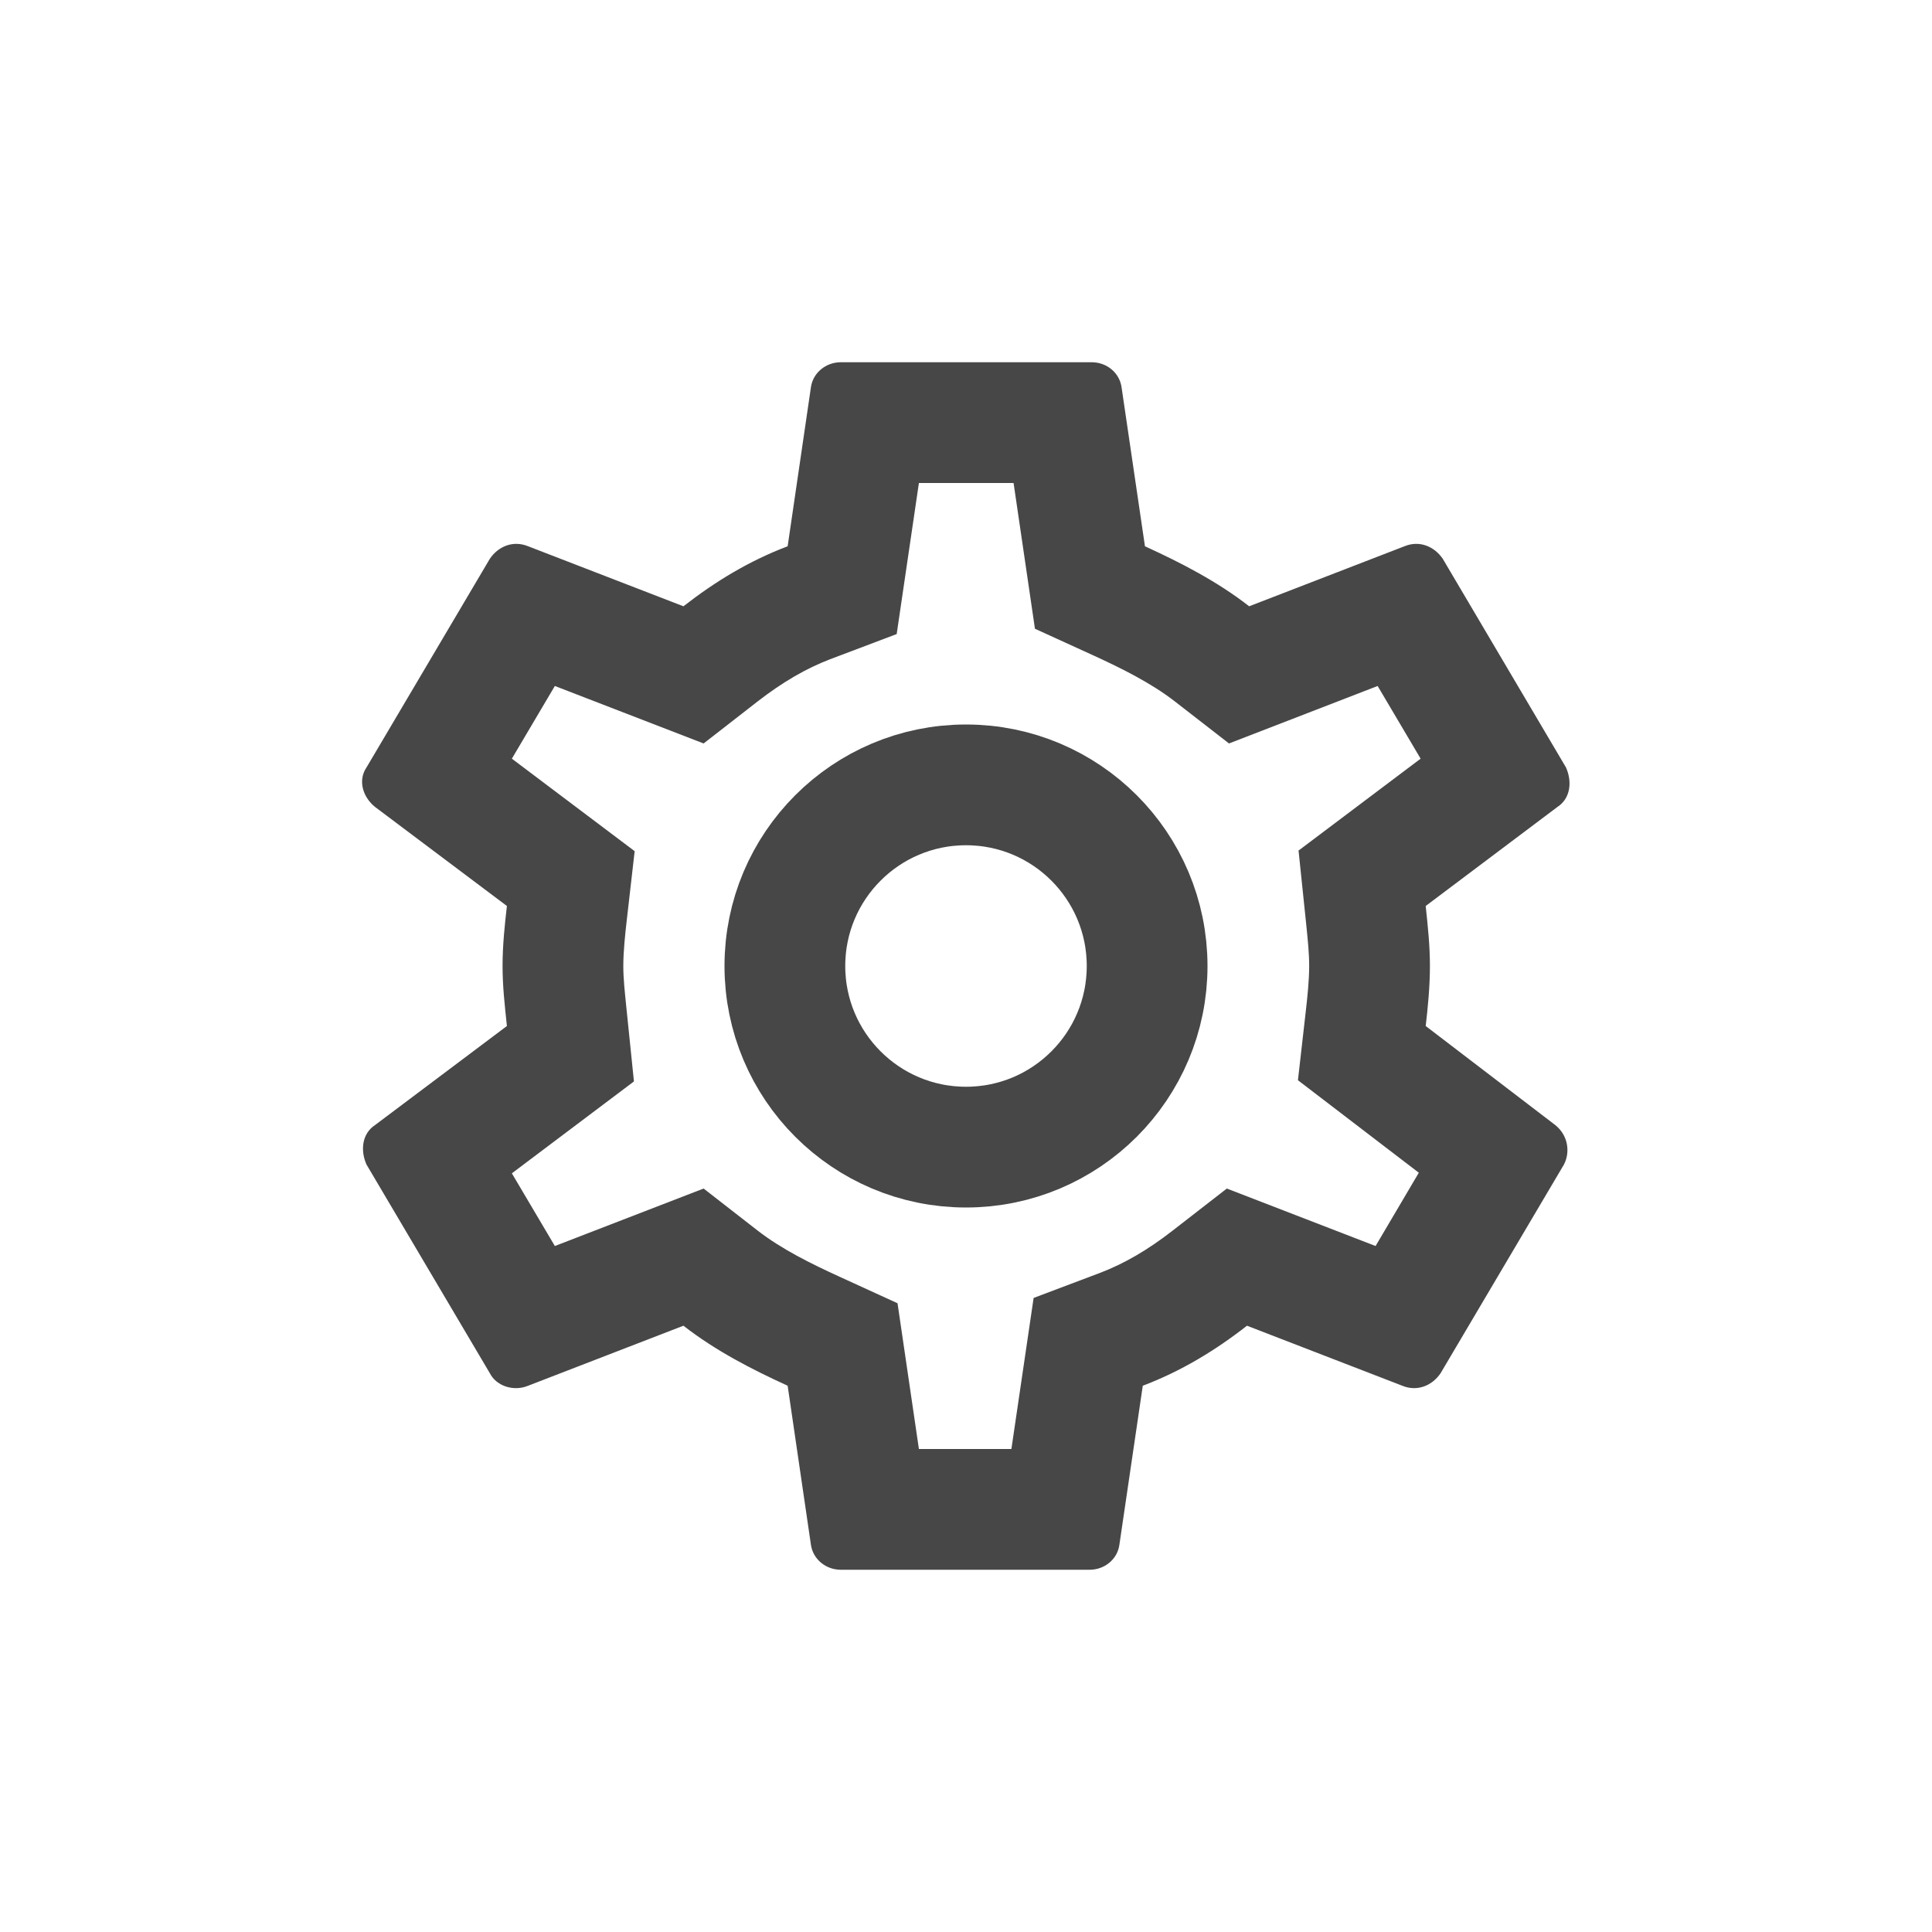 <svg id="ic_Option" xmlns="http://www.w3.org/2000/svg" width="16" height="16" viewBox="0 0 16 16">
  <defs>
    <style>
      .cls-1 {
        fill: #ff5964;
        opacity: 0;
      }

      .cls-2, .cls-3, .cls-6 {
        fill: none;
      }

      .cls-3 {
        stroke: #474747;
      }

      .cls-4, .cls-5 {
        stroke: none;
      }

      .cls-5 {
        fill: #474747;
      }
    </style>
  </defs>
  <rect id="area" class="cls-1" width="16" height="16"/>
  <g id="패스_2475" data-name="패스 2475" class="cls-2" transform="translate(2.998 3)">
    <path class="cls-4" d="M8.809,5.5A4.4,4.4,0,0,0,8.844,5a4.709,4.709,0,0,0-.035-.5L9.9,3.681a.254.254,0,0,0,.07-.325L8.95,1.627a.258.258,0,0,0-.317-.1l-1.286.5a4.309,4.309,0,0,0-.863-.5L6.29.205A.245.245,0,0,0,6.043,0H3.965a.245.245,0,0,0-.247.205L3.525,1.524a3.306,3.306,0,0,0-.863.5l-1.286-.5a.258.258,0,0,0-.317.1L.037,3.356a.243.243,0,0,0,.07.325L1.2,4.5a4.4,4.4,0,0,0-.035.5,4.7,4.7,0,0,0,.035.5L.107,6.318a.254.254,0,0,0-.07.325L1.059,8.373a.251.251,0,0,0,.317.1l1.286-.5a4.31,4.31,0,0,0,.863.5l.194,1.318A.245.245,0,0,0,3.965,10H6.026a.245.245,0,0,0,.247-.205l.194-1.318a3.305,3.305,0,0,0,.863-.5l1.286.5a.258.258,0,0,0,.317-.1L9.954,6.644a.262.262,0,0,0-.07-.325Z"/>
    <path class="cls-5" d="M 5.378 9 L 5.562 7.749 L 6.113 7.541 C 6.312 7.465 6.509 7.351 6.715 7.19 L 7.162 6.843 L 8.394 7.319 L 8.752 6.712 L 7.751 5.946 L 7.815 5.383 C 7.829 5.261 7.844 5.121 7.844 5 C 7.844 4.895 7.833 4.787 7.819 4.65 L 7.756 4.044 L 8.767 3.283 L 8.411 2.681 L 7.18 3.157 L 6.733 2.81 C 6.534 2.655 6.285 2.533 6.068 2.433 L 5.573 2.207 L 5.396 1 L 4.612 1 L 4.428 2.251 L 3.878 2.459 C 3.679 2.535 3.482 2.649 3.275 2.81 L 2.829 3.157 L 1.597 2.681 L 1.241 3.283 L 2.258 4.049 L 2.193 4.617 C 2.179 4.739 2.164 4.879 2.164 5 C 2.164 5.105 2.176 5.213 2.19 5.351 L 2.252 5.956 L 1.241 6.717 L 1.597 7.319 L 2.829 6.843 L 3.275 7.19 C 3.474 7.345 3.723 7.467 3.941 7.567 L 4.435 7.793 L 4.612 9 L 5.378 9 M 6.026 10 L 3.965 10 C 3.842 10 3.736 9.914 3.718 9.795 L 3.525 8.476 C 3.225 8.339 2.926 8.185 2.662 7.979 L 1.376 8.476 C 1.252 8.527 1.111 8.476 1.059 8.373 L 0.037 6.644 C -0.016 6.524 0.002 6.387 0.107 6.318 L 1.2 5.497 C 1.182 5.325 1.164 5.171 1.164 5 C 1.164 4.829 1.182 4.658 1.2 4.503 L 0.107 3.682 C 0.002 3.596 -0.033 3.459 0.037 3.356 L 1.059 1.627 C 1.129 1.524 1.252 1.473 1.376 1.524 L 2.662 2.021 C 2.926 1.815 3.208 1.644 3.525 1.524 L 3.718 0.205 C 3.736 0.086 3.842 3.324279759908677e-06 3.965 3.324279759908677e-06 L 6.043 3.324279759908677e-06 C 6.167 3.324279759908677e-06 6.272 0.086 6.29 0.205 L 6.484 1.524 C 6.783 1.661 7.083 1.815 7.347 2.021 L 8.633 1.524 C 8.756 1.473 8.879 1.524 8.95 1.627 L 9.971 3.356 C 10.024 3.476 10.007 3.613 9.901 3.682 L 8.809 4.503 C 8.827 4.675 8.844 4.829 8.844 5 C 8.844 5.171 8.827 5.342 8.809 5.497 L 9.883 6.318 C 9.989 6.404 10.007 6.541 9.954 6.644 L 8.932 8.373 C 8.862 8.476 8.738 8.527 8.615 8.476 L 7.329 7.979 C 7.065 8.185 6.783 8.356 6.466 8.476 L 6.272 9.795 C 6.255 9.914 6.149 10 6.026 10 Z"/>
  </g>
  <g id="타원_2628" data-name="타원 2628" class="cls-3" transform="translate(6 6)">
    <circle class="cls-4" cx="2" cy="2" r="2"/>
    <circle class="cls-6" cx="2" cy="2" r="1.5"/>
  </g>
</svg>
